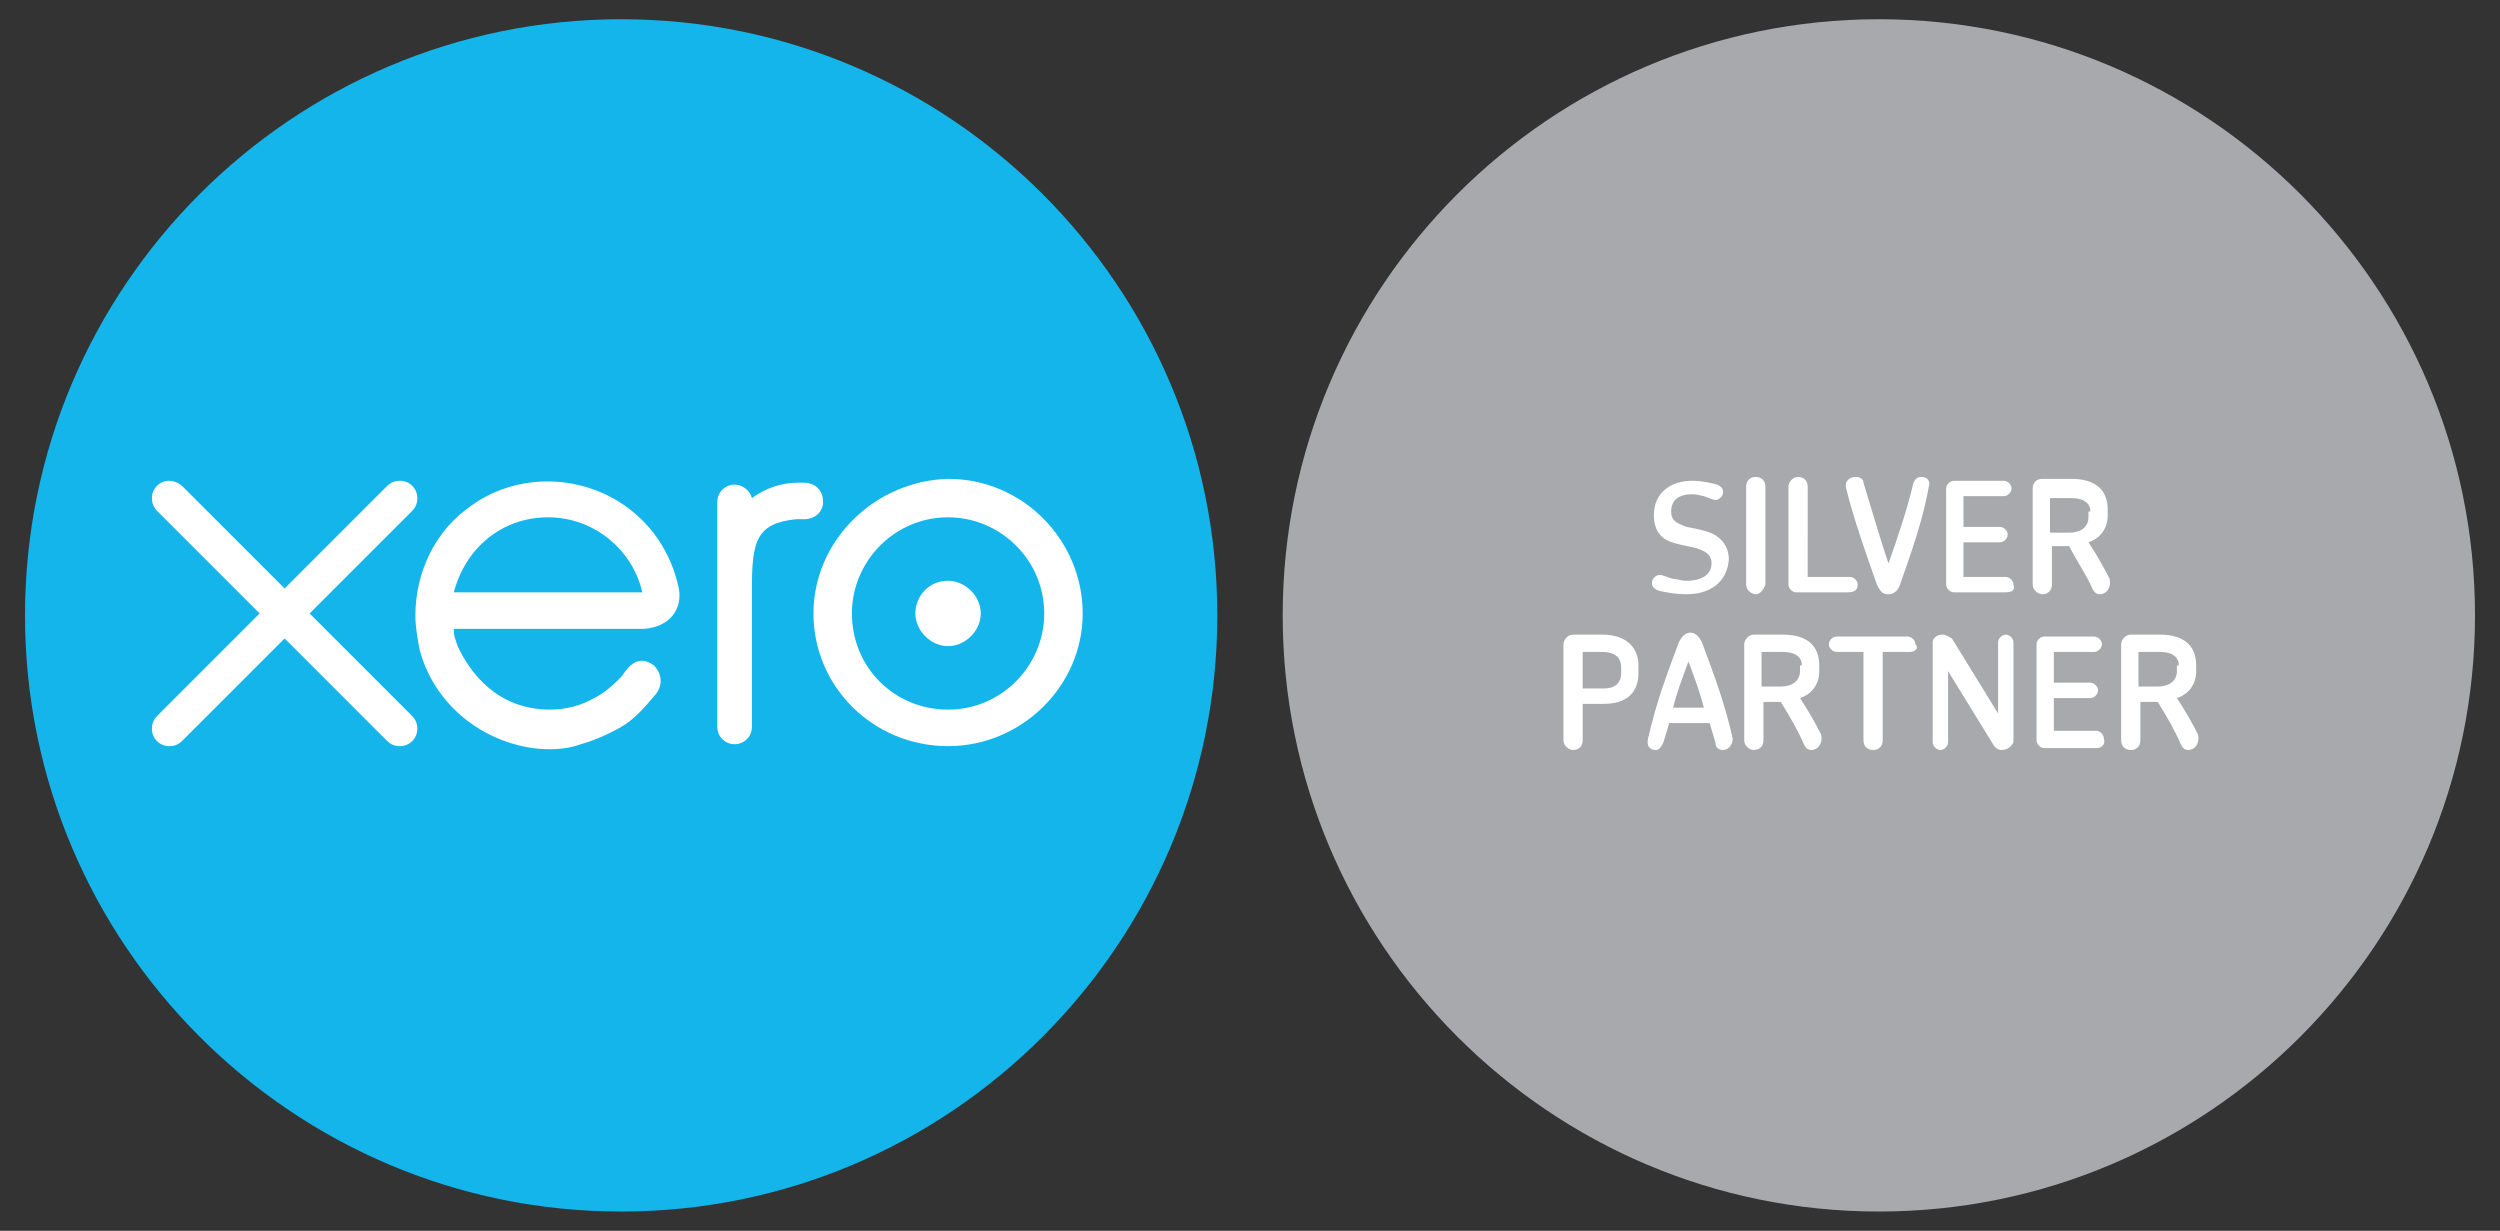 <?xml version="1.0" encoding="utf-8"?>
<!-- Generator: Adobe Illustrator 26.3.1, SVG Export Plug-In . SVG Version: 6.00 Build 0)  -->
<svg version="1.1" id="Layer_1" xmlns="http://www.w3.org/2000/svg" xmlns:xlink="http://www.w3.org/1999/xlink" x="0px" y="0px"
	 viewBox="0 0 130 64" style="enable-background:new 0 0 130 64;" xml:space="preserve">
<rect x="0" y="0" width="130" height="64" fill="#333333" stroke="none"/>
<style type="text/css">
	.st0{fill:#13B5EA;}
	.st1{fill:#FFFFFF;}
	.st2{fill:#A7A9AC;}
</style>
<g>
	<path class="st0" d="M32.3,63c17.1,0,31-13.9,31-31S49.4,1,32.3,1c-17.1,0-31,13.9-31,31S15.2,63,32.3,63"/>
	<path class="st1" d="M16.1,31.9l5.3-5.3c0.2-0.2,0.3-0.4,0.3-0.7c0-0.5-0.4-0.9-0.9-0.9c-0.3,0-0.5,0.1-0.7,0.3l-5.3,5.3l-5.3-5.3
		C9.3,25.1,9,25,8.8,25c-0.5,0-0.9,0.4-0.9,0.9c0,0.3,0.1,0.5,0.3,0.7l5.3,5.3l-5.3,5.3c-0.2,0.2-0.3,0.4-0.3,0.7
		c0,0.5,0.4,0.9,0.9,0.9c0.3,0,0.5-0.1,0.7-0.3l5.3-5.3l5.3,5.3c0.2,0.2,0.4,0.3,0.7,0.3c0.5,0,0.9-0.4,0.9-0.9
		c0-0.3-0.1-0.5-0.3-0.7L16.1,31.9z"/>
	<path class="st1" d="M47.6,31.9c0,0.9,0.8,1.7,1.7,1.7c0.9,0,1.7-0.8,1.7-1.7c0-0.9-0.8-1.7-1.7-1.7C48.3,30.2,47.6,31,47.6,31.9"
		/>
	<path class="st1" d="M44.3,31.9c0-2.7,2.2-5,5-5c2.7,0,5,2.2,5,5c0,2.7-2.2,5-5,5C46.5,36.9,44.3,34.7,44.3,31.9 M42.3,31.9
		c0,3.8,3.1,6.9,7,6.9c3.8,0,7-3.1,7-6.9c0-3.8-3.1-7-7-7C45.5,25,42.3,28.1,42.3,31.9"/>
	<path class="st1" d="M41.8,25.1h-0.3c-0.9,0-1.7,0.3-2.4,0.8c-0.1-0.4-0.5-0.7-0.9-0.7c-0.5,0-0.9,0.4-0.9,0.9c0,0,0,11.7,0,11.7
		c0,0.5,0.4,0.9,0.9,0.9c0.5,0,0.9-0.4,0.9-0.9v-7.2c0-2.4,0.2-3.4,2.3-3.6c0.2,0,0.4,0,0.4,0c0.6,0,1-0.4,1-0.9
		C42.8,25.5,42.4,25.1,41.8,25.1"/>
	<path class="st1" d="M23.6,30.8C23.6,30.7,23.6,30.7,23.6,30.8c0.6-2.3,2.5-3.9,4.9-3.9c2.4,0,4.4,1.7,4.9,3.9H23.6z M35.3,30.6
		c-0.4-1.9-1.5-3.5-3.1-4.5c-2.4-1.5-5.5-1.4-7.7,0.2c-1.9,1.3-2.9,3.5-2.9,5.7c0,0.6,0.1,1.1,0.2,1.7c0.7,2.8,3.1,4.8,5.9,5.2
		c0.8,0.1,1.7,0.1,2.5-0.2c0.7-0.2,1.4-0.5,2.1-0.9c0.7-0.4,1.2-1,1.8-1.7c0,0,0,0,0,0c0.4-0.5,0.3-1.1-0.1-1.5
		c-0.4-0.3-0.9-0.4-1.4,0.2c-0.1,0.1-0.2,0.3-0.3,0.4c-0.4,0.4-0.8,0.8-1.4,1.1c-0.7,0.4-1.5,0.6-2.3,0.6c-2.8,0-4.2-2-4.8-3.3
		c-0.1-0.3-0.2-0.5-0.2-0.8c0-0.1,0-0.1,0-0.1c0.6,0,9.9,0,9.9,0C34.8,32.6,35.5,31.7,35.3,30.6"/>
	<path class="st2" d="M97.7,63c17.1,0,31-13.9,31-31c0-17.1-13.9-31-31-31c-17.1,0-31,13.9-31,31C66.7,49.1,80.6,63,97.7,63"/>
	<path class="st1" d="M83.4,36.6h-1.1v1.9c0,0.3-0.2,0.5-0.5,0.5c-0.2,0-0.5-0.2-0.5-0.5v-5c0-0.2,0.2-0.5,0.5-0.5h1.5
		c1.4,0,1.9,0.8,1.9,1.6v0.4C85.2,36,84.6,36.6,83.4,36.6 M84.3,34.7c0-0.4-0.2-0.8-1-0.8h-1v1.9h1.1c0.7,0,0.9-0.4,0.9-0.8V34.7z"
		/>
	<path class="st1" d="M89.6,39c-0.2,0-0.4-0.1-0.4-0.4c-0.1-0.3-0.2-0.7-0.3-1h-2.1c-0.1,0.3-0.2,0.7-0.3,1
		c-0.1,0.2-0.2,0.4-0.4,0.4c-0.3,0-0.5-0.2-0.4-0.6c0.4-1.8,1-3.4,1.6-5c0.2-0.4,0.4-0.5,0.6-0.5c0.2,0,0.4,0.1,0.6,0.5
		c0.6,1.6,1.2,3.2,1.6,5C90.1,38.7,89.9,39,89.6,39 M87.8,34.4c-0.3,0.8-0.6,1.6-0.8,2.4h1.6C88.4,36,88.1,35.2,87.8,34.4"/>
	<path class="st1" d="M94.2,39c-0.2,0-0.3-0.1-0.4-0.3c-0.3-0.7-0.7-1.4-1.2-2.2h-0.9v2c0,0.3-0.2,0.5-0.5,0.5
		c-0.2,0-0.5-0.2-0.5-0.5v-5c0-0.2,0.2-0.5,0.5-0.5h1.5c1.3,0,1.9,0.6,1.9,1.6v0.3c0,0.7-0.4,1.2-1,1.4c0.4,0.6,0.8,1.3,1.1,1.9
		C94.8,38.7,94.5,39,94.2,39 M93.7,34.6c0-0.4-0.3-0.7-1-0.7h-1.1v1.8h1c0.6,0,1-0.3,1-0.8V34.6z"/>
	<path class="st1" d="M99.3,33.9h-1.4v4.6c0,0.3-0.2,0.5-0.5,0.5c-0.3,0-0.5-0.2-0.5-0.5v-4.6h-1.4c-0.2,0-0.4-0.2-0.4-0.4
		c0-0.2,0.2-0.4,0.4-0.4h3.7c0.2,0,0.4,0.2,0.4,0.4C99.8,33.7,99.6,33.9,99.3,33.9"/>
	<path class="st1" d="M104.1,39c-0.2,0-0.3-0.1-0.4-0.2l-2.4-3.9v3.7c0,0.2-0.2,0.4-0.4,0.4c-0.2,0-0.4-0.2-0.4-0.4v-5.2
		c0-0.2,0.2-0.4,0.5-0.4c0.2,0,0.3,0.1,0.5,0.2l2.4,3.9v-3.7c0-0.2,0.2-0.4,0.4-0.4c0.2,0,0.4,0.2,0.4,0.4v5.2
		C104.6,38.8,104.4,39,104.1,39"/>
	<path class="st1" d="M109,38.9h-2.7c-0.2,0-0.4-0.2-0.4-0.4v-5c0-0.2,0.2-0.4,0.4-0.4h2.6c0.2,0,0.4,0.2,0.4,0.4
		c0,0.2-0.2,0.4-0.4,0.4h-2.1v1.6h1.9c0.2,0,0.4,0.2,0.4,0.4c0,0.2-0.2,0.4-0.4,0.4h-1.9V38h2.2c0.2,0,0.4,0.2,0.4,0.4
		C109.5,38.7,109.3,38.9,109,38.9"/>
	<path class="st1" d="M113.8,39c-0.2,0-0.3-0.1-0.4-0.3c-0.3-0.7-0.7-1.4-1.2-2.2h-0.9v2c0,0.3-0.2,0.5-0.5,0.5
		c-0.3,0-0.5-0.2-0.5-0.5v-5c0-0.2,0.2-0.5,0.5-0.5h1.5c1.3,0,1.9,0.6,1.9,1.6v0.3c0,0.7-0.4,1.2-1,1.4c0.4,0.6,0.8,1.3,1.1,1.9
		C114.4,38.7,114.1,39,113.8,39 M113.3,34.6c0-0.4-0.3-0.7-1-0.7h-1.1v1.8h1c0.6,0,1-0.3,1-0.8V34.6z"/>
	<path class="st1" d="M87.7,30.9c-0.6,0-1.1-0.1-1.5-0.2c-0.2-0.1-0.3-0.2-0.3-0.4c0-0.2,0.2-0.4,0.4-0.4c0.2,0,0.3,0.1,0.7,0.2
		c0.2,0,0.4,0.1,0.7,0.1c0.9,0,1.3-0.4,1.3-0.9c0-0.4-0.2-0.6-0.8-0.8c-0.4-0.1-1.1-0.2-1.5-0.4c-0.4-0.2-0.7-0.6-0.7-1.3
		c0-1.2,0.9-1.8,2-1.8c0.5,0,0.9,0.1,1.3,0.2c0.2,0.1,0.3,0.2,0.3,0.4c0,0.2-0.2,0.4-0.4,0.4c-0.1,0-0.3-0.1-0.6-0.2
		c-0.1,0-0.3-0.1-0.6-0.1c-0.7,0-1.1,0.3-1.1,0.9c0,0.5,0.3,0.6,0.8,0.8c0.5,0.1,1.2,0.2,1.6,0.5c0.4,0.3,0.6,0.7,0.6,1.2
		C89.8,30.3,88.9,30.9,87.7,30.9"/>
	<path class="st1" d="M91.3,30.9c-0.2,0-0.5-0.2-0.5-0.5v-5.1c0-0.3,0.2-0.5,0.5-0.5c0.3,0,0.5,0.2,0.5,0.5v5.1
		C91.7,30.7,91.5,30.9,91.3,30.9"/>
	<path class="st1" d="M96.1,30.8h-2.7c-0.2,0-0.4-0.2-0.4-0.4v-5.1c0-0.2,0.2-0.5,0.5-0.5c0.3,0,0.5,0.2,0.5,0.5V30h2.2
		c0.2,0,0.4,0.2,0.4,0.4C96.6,30.7,96.4,30.8,96.1,30.8"/>
	<path class="st1" d="M98.8,30.4c-0.1,0.3-0.3,0.5-0.6,0.5c-0.3,0-0.4-0.1-0.6-0.5c-0.6-1.7-1.2-3.4-1.6-5c-0.1-0.4,0.2-0.6,0.5-0.6
		c0.2,0,0.4,0.1,0.4,0.3c0.4,1.3,0.8,2.7,1.3,4.2c0.5-1.4,1-2.9,1.3-4.2c0.1-0.2,0.2-0.3,0.4-0.3c0.3,0,0.5,0.2,0.4,0.5
		C100,27,99.4,28.7,98.8,30.4"/>
	<path class="st1" d="M104.3,30.8h-2.7c-0.2,0-0.4-0.2-0.4-0.4v-5c0-0.2,0.2-0.4,0.4-0.4h2.6c0.2,0,0.4,0.2,0.4,0.4
		c0,0.2-0.2,0.4-0.4,0.4h-2.1v1.6h1.9c0.2,0,0.4,0.2,0.4,0.4c0,0.2-0.2,0.4-0.4,0.4h-1.9V30h2.2c0.2,0,0.4,0.2,0.4,0.4
		C104.8,30.7,104.6,30.8,104.3,30.8"/>
	<path class="st1" d="M109.2,30.9c-0.2,0-0.3-0.1-0.4-0.3c-0.3-0.7-0.8-1.4-1.2-2.2h-0.9v2c0,0.3-0.2,0.5-0.5,0.5
		c-0.2,0-0.5-0.2-0.5-0.5v-5c0-0.3,0.2-0.5,0.5-0.5h1.5c1.3,0,1.9,0.6,1.9,1.6v0.3c0,0.7-0.4,1.2-1,1.4c0.4,0.6,0.8,1.3,1.1,1.9
		C109.8,30.6,109.5,30.9,109.2,30.9 M108.7,26.6c0-0.4-0.3-0.7-1-0.7h-1.1v1.8h1c0.6,0,1-0.3,1-0.8V26.6z"/>
</g>
</svg>
